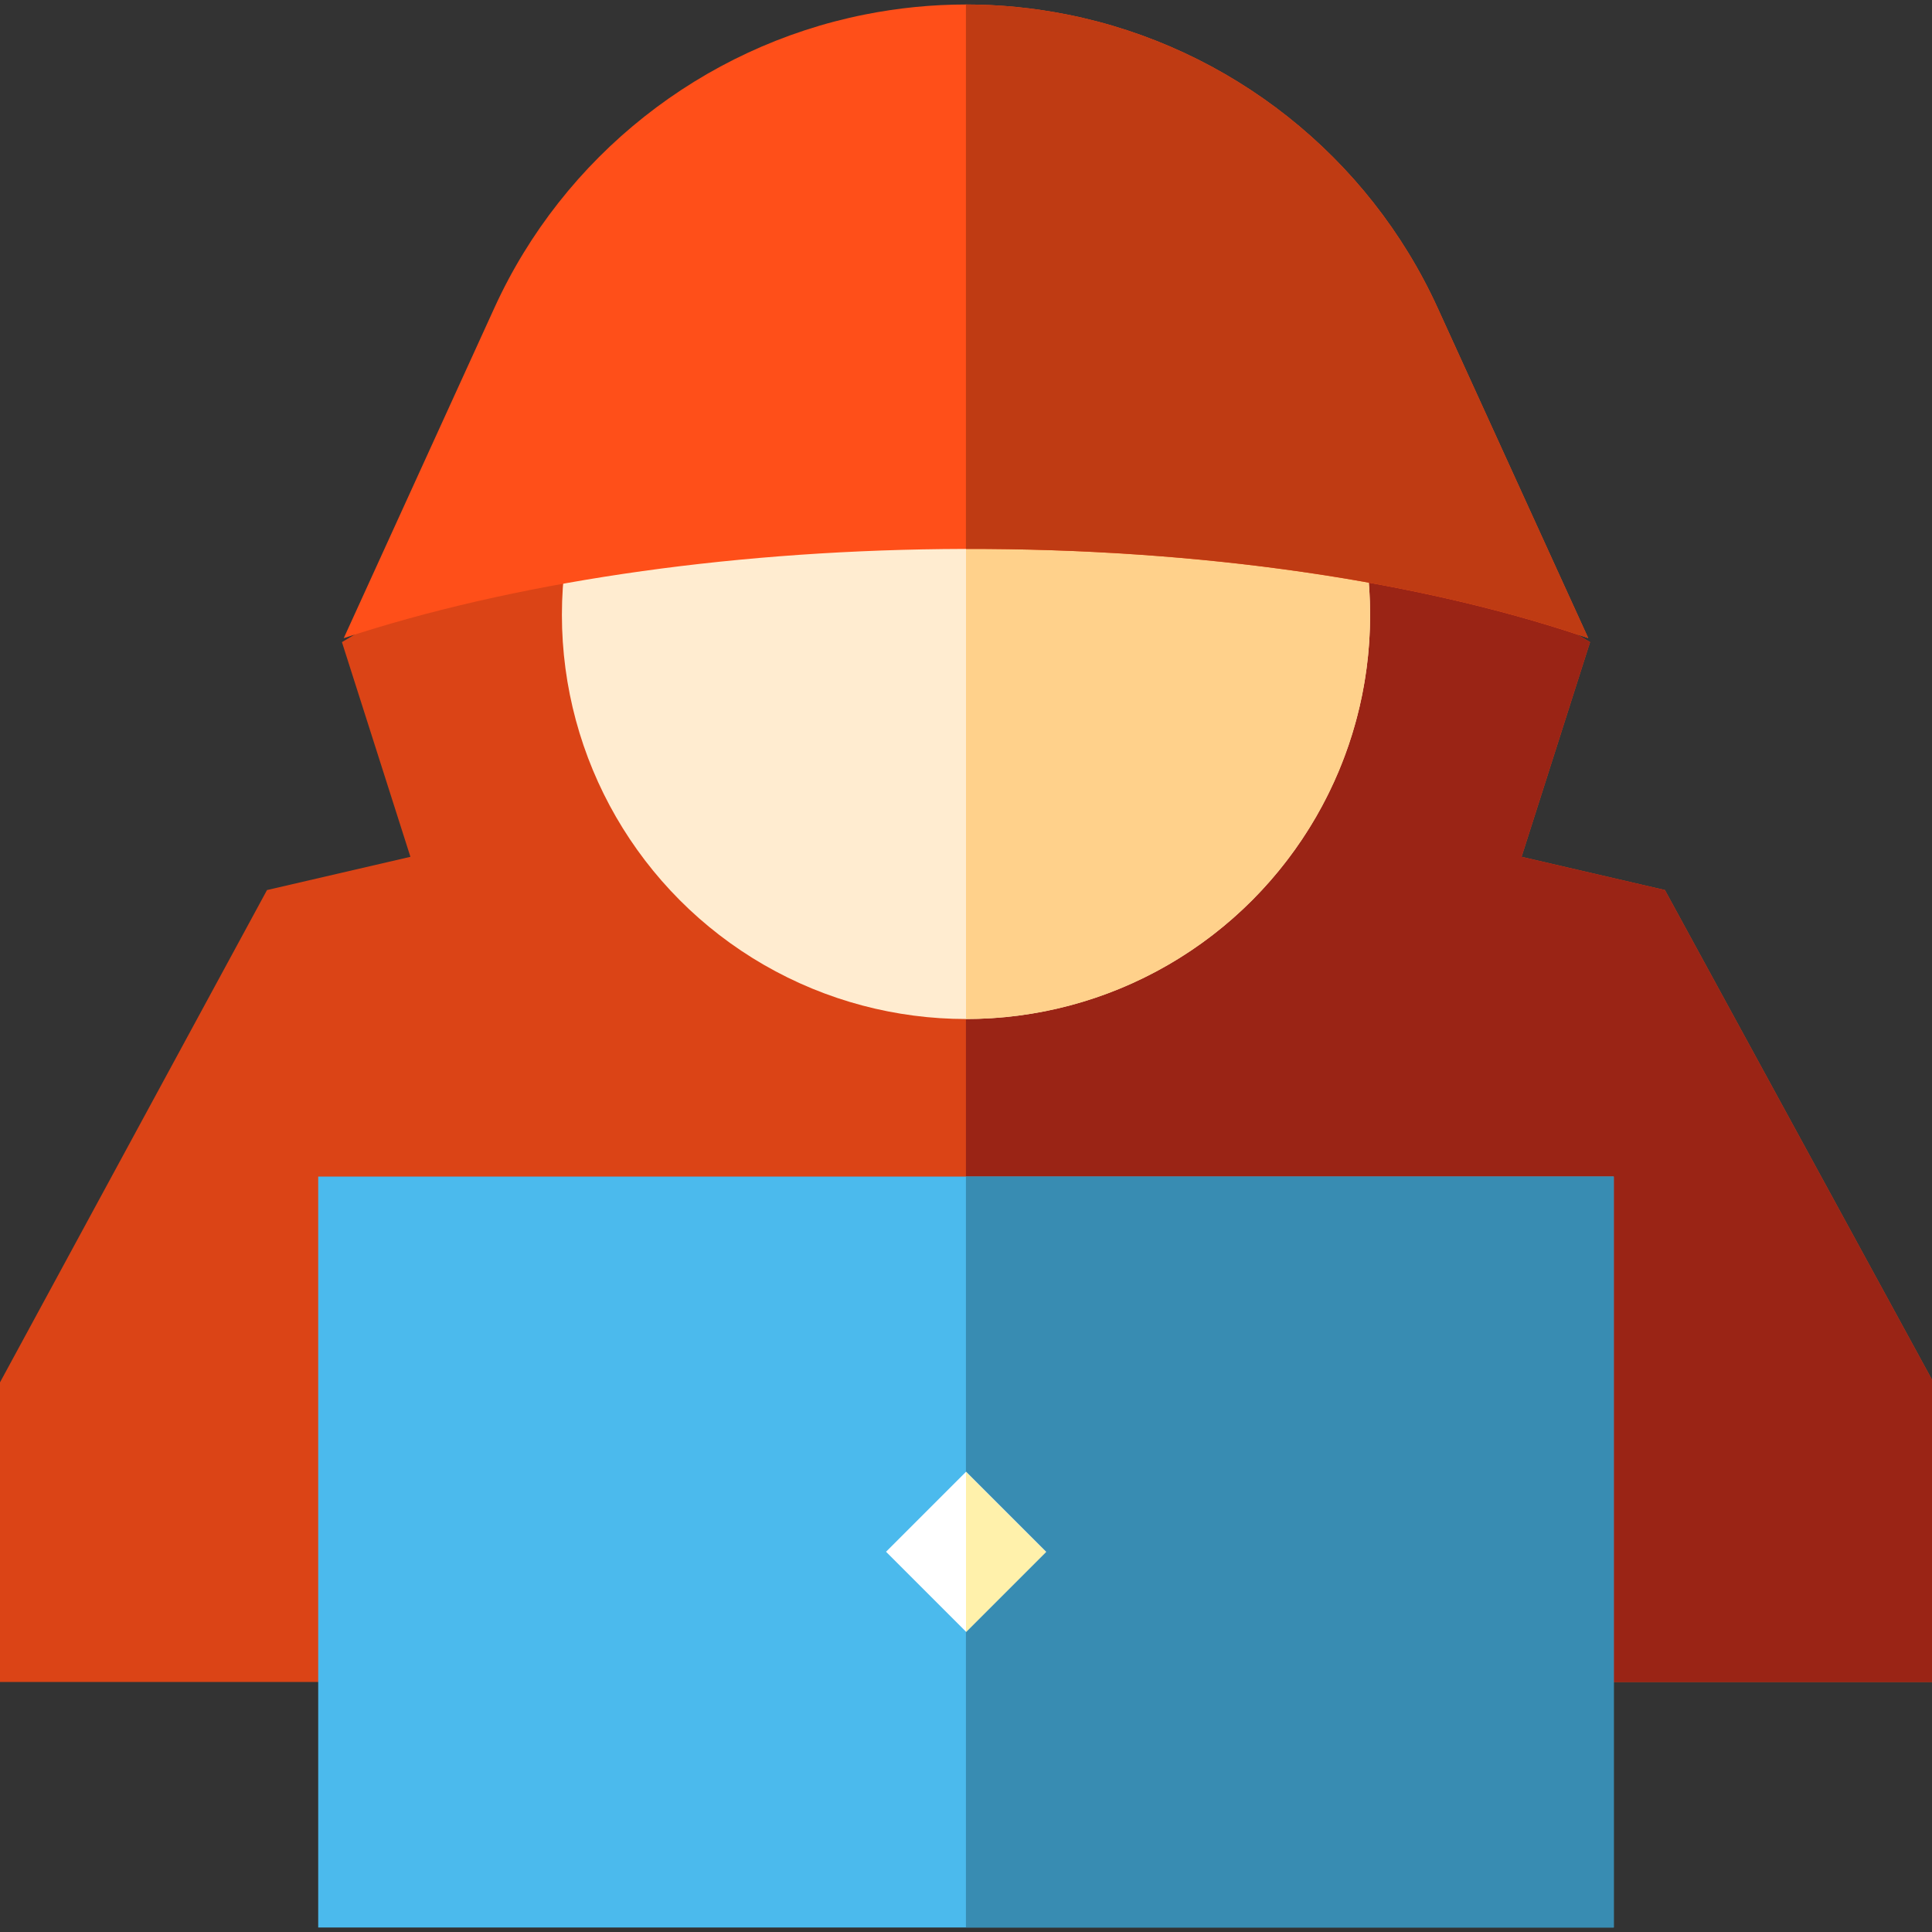 <?xml version="1.0" encoding="iso-8859-1"?>
<!-- Generator: Adobe Illustrator 19.0.0, SVG Export Plug-In . SVG Version: 6.00 Build 0)  -->
<svg version="1.1" id="Capa_1" xmlns="http://www.w3.org/2000/svg" xmlns:xlink="http://www.w3.org/1999/xlink" x="0px" y="0px"
	 viewBox="0 0 512 512" style="enable-background:new 0 0 512 512;" xml:space="preserve">
<rect x="0" y="0" width="512" height="512" fill="#333333" stroke="none"/>
<path style="fill:#DB4416;" d="M441.217,235.867l-37.982-8.802l18.148-56.896c0,0-95.367-57.707-138.546-66.309
	c-17.809-3.548-35.865-3.548-53.674,0c-43.179,8.602-138.546,66.309-138.546,66.309l18.148,56.896l-38.004,8.807L0,366.34v79.397
	h512v-80.103L441.217,235.867z"/>
<path style="fill:#9A2415;" d="M441.217,235.867l-37.982-8.802l18.148-56.896c0,0-95.367-57.707-138.546-66.309
	c-8.911-1.775-17.885-2.662-26.858-2.661v344.537H512v-80.103L441.217,235.867z"/>
<circle style="fill:#FFECD0;" cx="256" cy="162.958" r="107.09"/>
<path style="fill:#FFD18B;" d="M256,55.863c59.145,0,107.091,47.946,107.091,107.091S315.145,270.044,256,270.044"/>
<path style="fill:#FF4F19;" d="M418.793,168.399l2.103,0.701l-39.924-87.536c-18.27-40.058-54.956-69.109-98.135-77.711
	c-17.809-3.548-35.865-3.548-53.674,0c-43.179,8.602-79.865,37.653-98.135,77.711l-39.934,87.557
	c44.372-14.618,100.296-22.965,158.847-23.612C312.483,144.827,372.439,152.949,418.793,168.399z"/>
<path style="fill:#BF3B13;" d="M380.972,81.565c-18.27-40.058-54.956-69.109-98.135-77.711c-8.911-1.775-17.885-2.662-26.858-2.661
	v144.279c60.353-0.113,117.953,7.975,162.813,22.928l2.103,0.701L380.972,81.565z"/>
<rect x="84.33" y="311.807" style="fill:#4BBAED;" width="343.33" height="199"/>
<rect x="255.98" y="311.807" style="fill:#388CB2;" width="171.69" height="199"/>
<rect x="241" y="396.303" transform="matrix(0.707 0.707 -0.707 0.707 365.815 -60.551)" style="fill:#FFFFFF;" width="30" height="30"/>
<polyline style="fill:#FFF1AB;" points="256,432.516 277.213,411.302 256,390.09 "/>
<g>
</g>
<g>
</g>
<g>
</g>
<g>
</g>
<g>
</g>
<g>
</g>
<g>
</g>
<g>
</g>
<g>
</g>
<g>
</g>
<g>
</g>
<g>
</g>
<g>
</g>
<g>
</g>
<g>
</g>
</svg>
